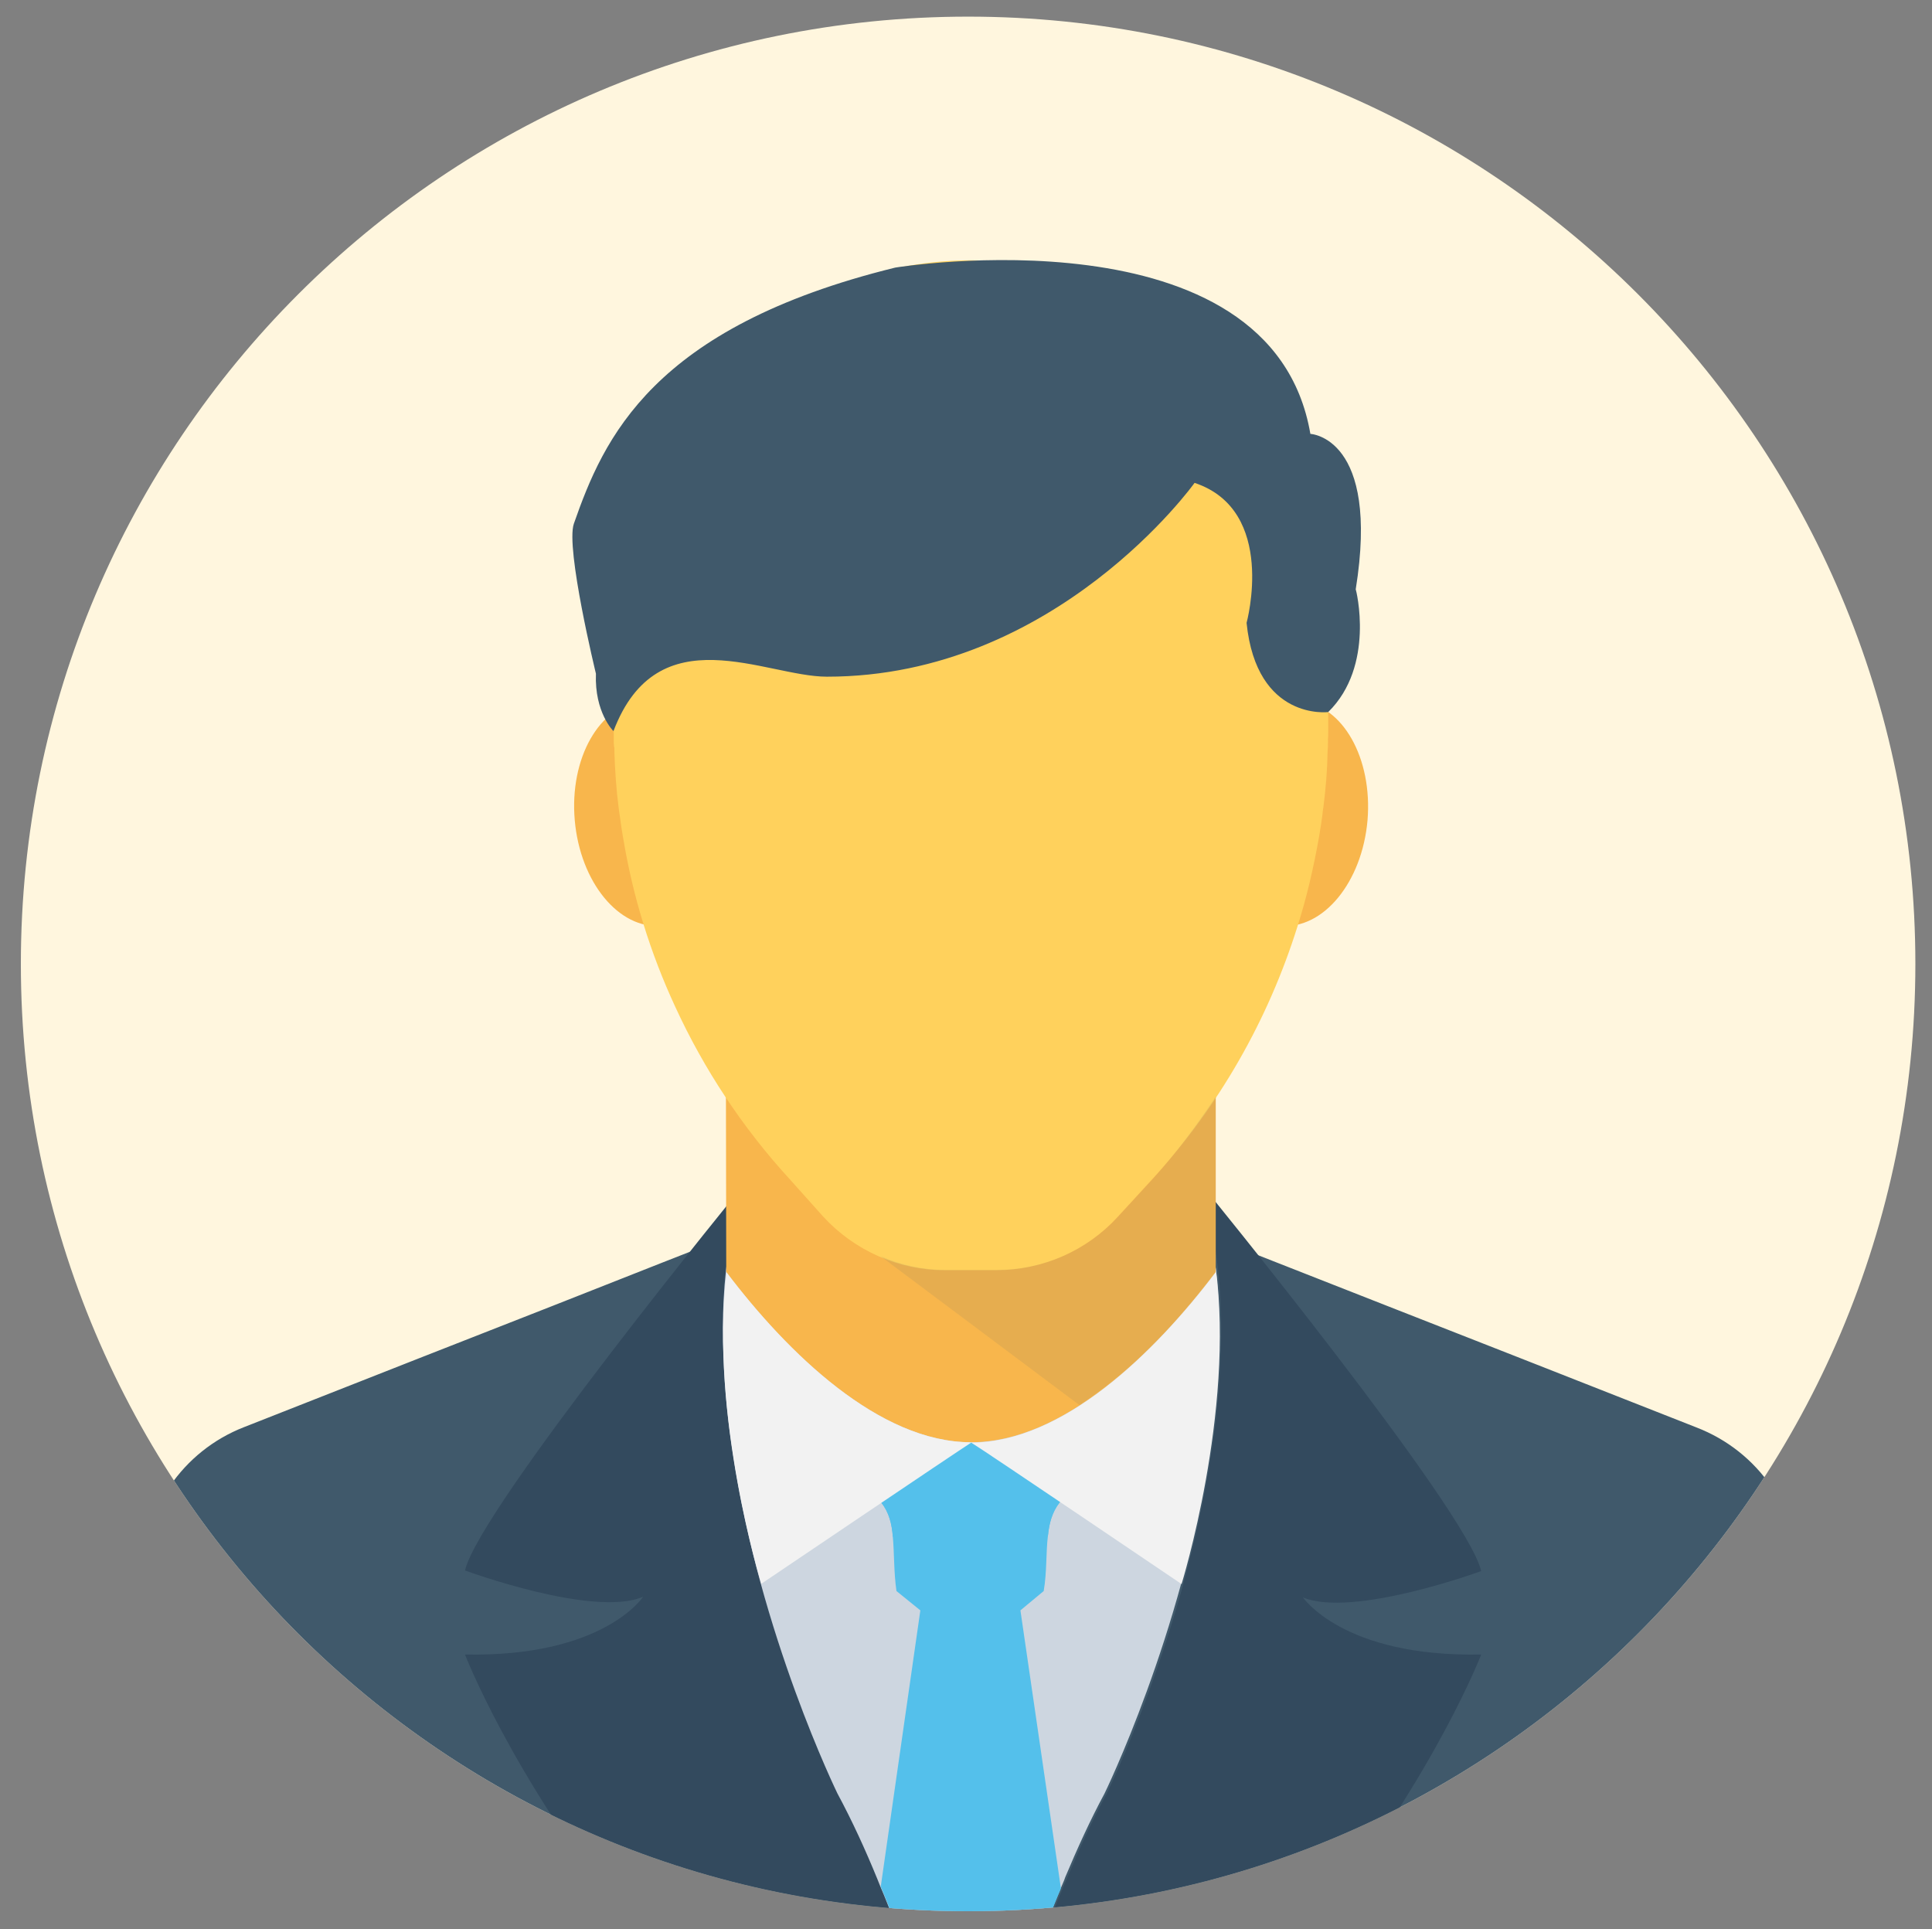 <?xml version="1.0" encoding="utf-8"?>
<!-- Generator: Adobe Illustrator 21.1.0, SVG Export Plug-In . SVG Version: 6.00 Build 0)  -->
<svg version="1.1" id="Capa_1" xmlns="http://www.w3.org/2000/svg" xmlns:xlink="http://www.w3.org/1999/xlink" x="0px" y="0px"
	 viewBox="0 0 639 638" style="enable-background:new 0 0 639 638;" xml:space="preserve">
<rect x="0" y="0" width="639" height="638" fill="#808080" stroke="none"/>
<style type="text/css">
	.st0{fill:#FFF6DE;}
	.st1{clip-path:url(#SVGID_2_);}
	.st2{fill:#F8B64C;}
	.st3{fill:#40596B;}
	.st4{fill:#334A5E;}
	.st5{fill:#CDD6E0;}
	.st6{fill:#54C0EB;}
	.st7{fill:#FFD15C;}
	.st8{opacity:0.1;}
	.st9{fill:#F2F2F2;}
</style>
<path class="st0" d="M320.2,5.5c173,0,313.3,140.3,313.3,313.3S493.2,632.1,320.2,632.1S6.9,491.9,6.9,318.8
	C6.9,145.8,147.2,5.5,320.2,5.5z"/>
<g>
	<defs>
		<path id="SVGID_1_" d="M320.2,5.5c173,0,313.3,140.3,313.3,313.3S493.2,632.1,320.2,632.1S6.9,491.9,6.9,318.8
			C6.9,145.8,147.2,5.5,320.2,5.5z"/>
	</defs>
	<clipPath id="SVGID_2_">
		<use xlink:href="#SVGID_1_"  style="overflow:visible;"/>
	</clipPath>
	<g class="st1">
		<g>
			<path class="st2" d="M241,266.9c1.8,20.5-8.2,38.1-22.2,39.3c-14.1,1.2-26.9-14.4-28.7-34.9c-1.8-20.5,8.2-38.1,22.2-39.3
				C226.4,230.8,239.2,246.4,241,266.9"/>
			<path class="st2" d="M452.3,271.3c-1.8,20.5-14.6,36.1-28.7,34.9c-14.1-1.2-24-18.8-22.2-39.3c1.8-20.5,14.6-36.1,28.7-34.9
				C444.1,233.2,454,250.8,452.3,271.3"/>
		</g>
		<path class="st3" d="M595,521.3v112.8H47V521.3c0-21.8,13.4-41.4,33.7-49.3l58.2-22.9l43.6-17.1l36.5-14.4l20.9-8.2l0.2,0.1h0.1
			c0.3,0.4,0.7,0.9,1,1.4h0.1v0.1c2.2,3,4.5,5.7,6.7,8.3c19.5,21.3,46.1,32,72.8,32c26.8,0,53.8-10.7,73.2-32.2
			c2.3-2.6,4.6-5.3,6.6-8.2c0,0,0.1,0,0.1-0.1c0.3-0.3,0.6-0.8,0.9-1.2h0.1l0.1-0.1l21.1,8.3l36.4,14.3l43.6,17.1l58.2,22.9
			C581.6,480,595,499.5,595,521.3"/>
		<g>
			<path class="st4" d="M489.9,547.2c0,0-14.7,38.3-52.6,86.9h-89.7c1.7-4.3,3.5-8.8,5.4-13.1c4-9.6,8.3-19.1,13-27.7
				c0,0,25.8-52.7,34.7-113.2c1.6-10.2,2.6-20.6,3-31.1c0.6-12.8,0-25.8-2.1-38.2c-1-6.6-2.5-13.1-4.5-19.4
				c0,0,88.1,107.8,92.8,128.2c0,0-42.5,15.6-59,8.7C430.9,528.1,443.9,548.1,489.9,547.2"/>
			<path class="st4" d="M296,634.1h-89.7c-37.8-48.5-52.5-86.9-52.5-86.9c45.9,0.9,58.9-19.1,58.9-19.1c-16.4,7-58.9-8.7-58.9-8.7
				c4.6-20.4,92.7-128.2,92.7-128.2c-2,6.4-3.4,12.9-4.5,19.5c-2.1,12.4-2.6,25.4-2.1,38.1c0.3,10.5,1.4,20.9,3,31.1
				c8.9,60.5,34.7,113.2,34.7,113.2c4.8,8.9,9.3,18.5,13.2,28.3C292.7,625.7,294.3,629.9,296,634.1"/>
		</g>
		<path class="st5" d="M403,448.9c-0.3,10.5-1.4,20.9-3,31.1c-8.9,60.5-34.7,113.2-34.7,113.2c-4.7,8.7-9,18.2-13,27.7
			c-0.4,1.3-1,2.4-1.5,3.7c-1.4,3.2-2.6,6.4-3.9,9.5h-51.6c-1.4-3.4-2.6-6.7-4.1-10.1c-0.3-0.8-0.7-1.7-1-2.5
			c-4-9.8-8.4-19.4-13.2-28.3c0,0-25.8-52.7-34.7-113.2c-1.6-10.2-2.6-20.6-3-31.1c-0.6-12.8,0-25.7,2.1-38.1h0.1v0.1
			c2.2,3,4.5,5.7,6.7,8.3c19.5,21.3,46.1,32,72.8,32c26.8,0,53.8-10.7,73.2-32.2c2.3-2.6,4.6-5.3,6.6-8.2c0,0,0.1,0,0.1-0.1
			C403,423.1,403.5,436.1,403,448.9"/>
		<path class="st6" d="M337.5,532.6l13.4,92c-1.4,3.2-2.6,6.4-3.9,9.5h-51.6c-1.4-3.4-2.6-6.7-4.1-10.1l13.1-91.4l-7.9-6.4
			c-0.9-6.3-0.7-12.4-1.2-17.9c-0.3-4.3-1.3-8.2-3.8-11.3c-3.9-4.9-7-8-7-8l10.8-3.1l11.8-4.1l13.7-4.8l14.2,4.9l11.5,4l10.9,3.1
			c0,0-3.1,3.1-7,8c-2.4,3.1-3.4,6.8-3.8,10.9c-0.7,5.6-0.3,11.9-1.4,18.3L337.5,532.6z"/>
		<path class="st2" d="M240.2,420.7L240.2,420.7L240.2,420.7L240.2,420.7L240.2,420.7c20.3,26.9,50.7,56.3,81,56.3
			c30.3,0,60.6-29.4,80.9-56.3l0,0v0v-59.3h-162L240.2,420.7L240.2,420.7z"/>
		<path class="st7" d="M439.3,203.6v38.8c0,0.7,0,1.5-0.1,2.2c0.1,0.6,0,1,0,1.6c0,0.7,0,1.5-0.1,2.2c-0.1,6.3-0.6,12.4-1.4,18.6
			c0,0.1,0,0.3-0.1,0.5c-0.3,3.1-0.8,6.1-1.3,9.1c-1.8,10.2-4.1,20.2-7.2,29.9c-9.7,30.9-26,59.5-48.1,83.6l-11.3,12.3
			c-10.3,11.3-24.9,17.7-40.2,17.7h-17.1c-15.2,0-29.8-6.5-40.1-17.7L261.2,390c-15.6-17-28.4-36.4-37.9-57.1
			c-8.2-17.7-14-36.4-17.2-55.8c-0.6-3.1-0.9-6.2-1.4-9.2c0-0.3-0.1-0.6-0.1-0.9c-0.8-6.1-1.2-12.3-1.4-18.5v-1.3
			c0-0.1-0.1-0.1-0.1-0.2c-0.1-0.8-0.1-1.6-0.1-2.4v-2.2c-0.1-0.9-0.1-1.7-0.1-2.6v-35.5c0-6.5,0.6-12.9,1.7-19.2v-0.3
			c0.7-4.5,1.6-8.7,2.9-12.9c1.4-4.9,3.1-9.7,5.1-14.3c18-42,59.8-71.5,108.6-71.5c48.5,0,90.3,29.3,108.3,71.2
			c2.1,4.7,3.8,9.5,5.3,14.5c1.2,4.2,2.3,8.4,3,12.9v0.3C438.8,191.1,439.3,197.3,439.3,203.6"/>
		<g class="st8">
			<g>
				<path class="st3" d="M381.2,390l-11.3,12.3C359.6,413.6,345,420,329.7,420h-17.1c-7.4,0-14.6-1.6-21.3-4.5l65.7,49.2
					c17.4-11.6,30.3-24.9,44.6-43.5c0.2-0.2,0.3-0.4,0.5-0.6l0-57.9C395.7,372.3,388.9,381.5,381.2,390"/>
			</g>
		</g>
		<path class="st6" d="M357.4,489c0,0-3.1,3.1-7,8c-2.4,3.1-3.4,6.8-3.8,10.9c-10.4-7-19.6-13.2-25.4-17.1
			c-5.8,3.9-15.4,10.3-25.9,17.5c-0.3-4.3-1.3-8.2-3.8-11.3c-3.9-4.9-7-8-7-8l10.8-3.1l11.8-4.1l13.7-4.8l14.2,4.9l11.5,4L357.4,489
			z"/>
		<g>
			<path class="st9" d="M321.1,477c-30.3,0-60.5-29.4-80.8-56.2c-5.7,47.6,11.5,103,11.5,103s65.3-44.1,69.6-46.8h0
				C321.3,477,321.2,477,321.1,477"/>
			<path class="st9" d="M402.1,419.2v1.5v0l0,0.1c-20.3,26.8-50.6,56.3-80.9,56.3c4.3,2.6,69.6,46.8,69.6,46.8
				S408.4,467.2,402.1,419.2"/>
		</g>
		<path class="st3" d="M439.3,235.5c0,0-23.7,3-27-29.5c0,0,10.2-37.2-17.2-46.3c0,0-45.8,64.1-121.6,64.1
			c-20.4,0-55.9-20.7-70.6,18c0,0-6.3-6.1-5.8-19c0,0-10.1-41.5-7.3-49.6c9.8-28,25.7-64.9,106.3-84.7c0,0,124.4-20.3,137.3,55
			c0,0,23.1,1,15,51.4C448.5,195,454.9,220.2,439.3,235.5"/>
	</g>
</g>
</svg>
